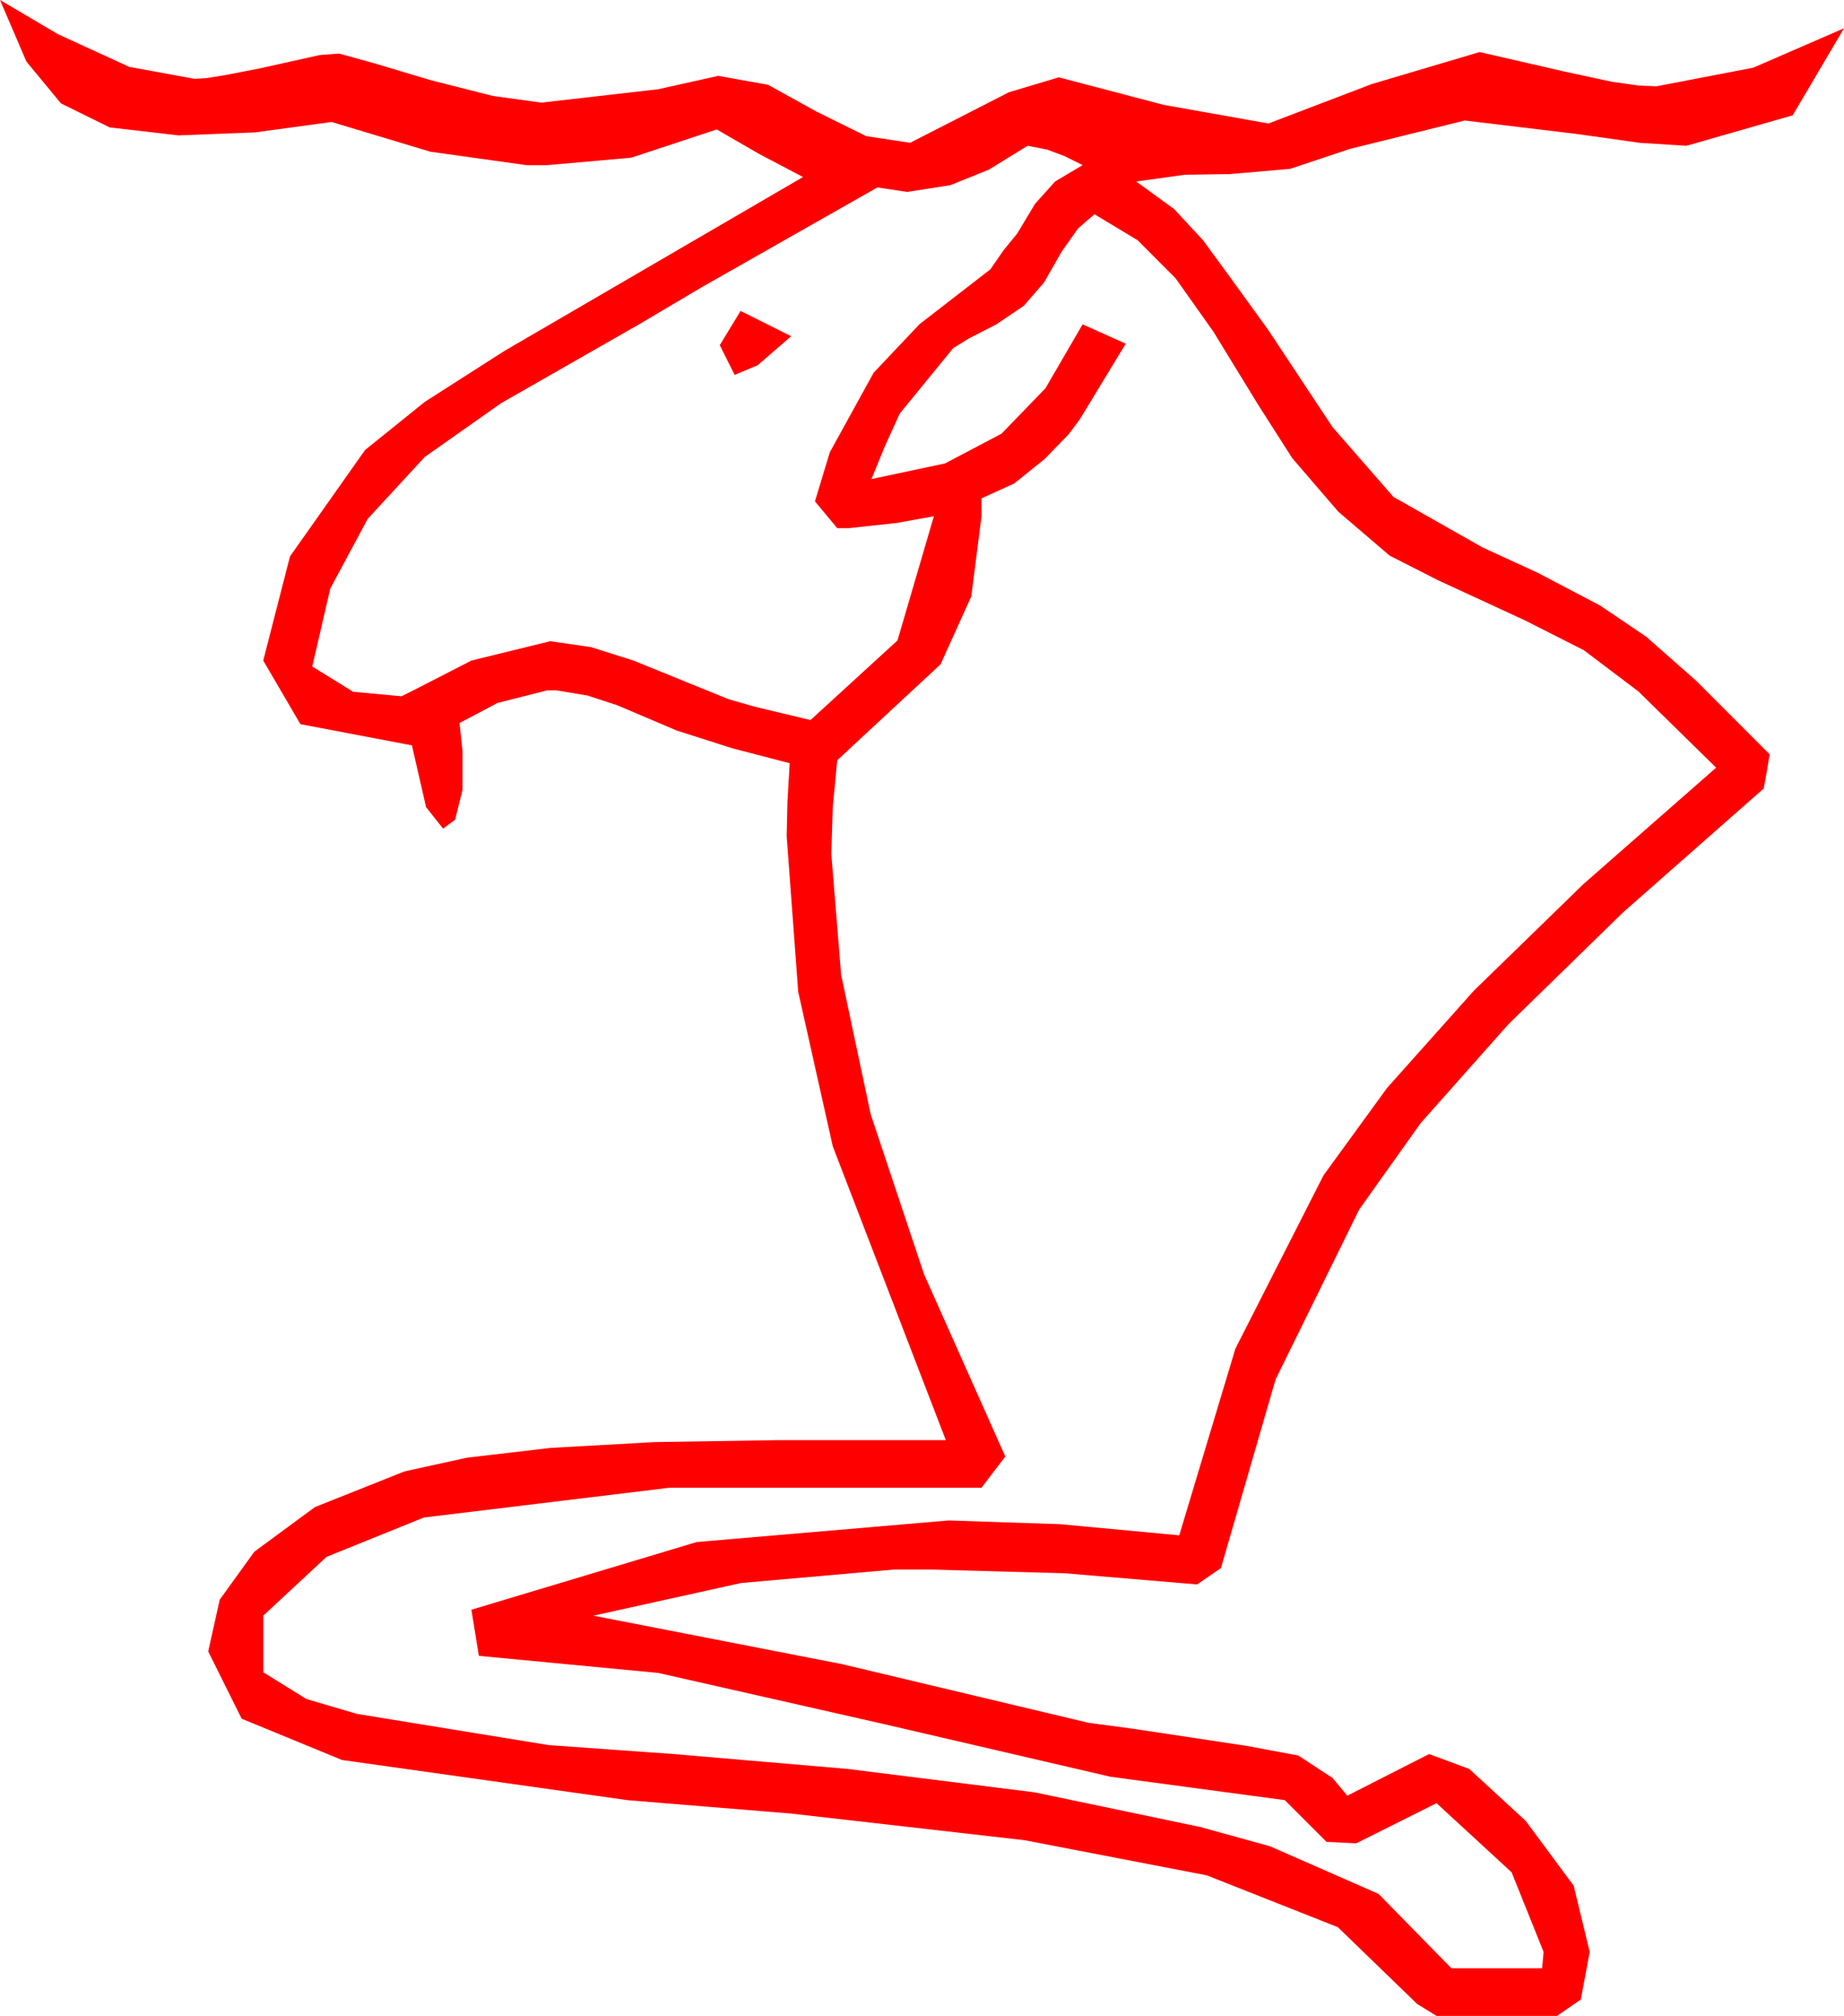 <?xml version="1.0" encoding="utf-8"?>
<!DOCTYPE svg PUBLIC "-//W3C//DTD SVG 1.1//EN" "http://www.w3.org/Graphics/SVG/1.1/DTD/svg11.dtd">
<svg width="36.328" height="39.697" xmlns="http://www.w3.org/2000/svg" xmlns:xlink="http://www.w3.org/1999/xlink" xmlns:xml="http://www.w3.org/XML/1998/namespace" version="1.1">
  <g>
    <g>
      <path style="fill:#FF0000;fill-opacity:1" d="M14.59,6.123L15.586,6.621 14.927,7.192 14.473,7.383 14.18,6.797 14.59,6.123z M21.562,4.219L21.24,4.497 20.918,4.951 20.566,5.566 20.171,6.021 19.629,6.387 19.087,6.665 18.779,6.855 17.725,8.145 17.432,8.789 17.168,9.434 18.618,9.126 19.731,8.54 20.596,7.646 21.328,6.387 22.178,6.768 21.27,8.262 21.05,8.555 20.581,9.038 19.98,9.521 19.336,9.814 19.336,10.166 19.135,11.744 18.53,13.081 16.494,14.971 16.406,15.894 16.377,16.816 16.571,19.197 17.153,21.943 18.204,25.093 19.805,28.682 19.336,29.297 13.184,29.297 8.35,29.883 6.431,30.659 5.186,31.816 5.186,32.93 6.035,33.457 7.031,33.75 10.811,34.365 13.271,34.541 16.699,34.834 20.383,35.295 23.643,35.977 25.02,36.357 27.158,37.295 28.594,38.76 30.381,38.76 30.41,38.438 29.78,36.87 28.301,35.508 26.719,36.299 26.133,36.27 25.312,35.449 21.877,34.988 17.432,33.955 12.971,32.944 9.434,32.607 9.287,31.699 13.726,30.366 18.691,29.941 20.889,30.015 23.232,30.234 24.338,26.558 26.074,23.145 27.327,21.423 29.033,19.512 31.194,17.41 33.809,15.117 32.278,13.616 31.201,12.803 30.044,12.217 28.33,11.426 27.378,10.942 26.367,10.078 25.459,9.023 24.785,7.969 23.906,6.533 23.159,5.479 22.412,4.731 21.562,4.219z M20.244,2.871L19.482,3.34 18.721,3.647 17.871,3.779 17.285,3.691 13.828,5.654 12.59,6.387 9.873,7.939 8.366,9 7.244,10.217 6.506,11.592 6.152,13.125 6.958,13.623 7.91,13.711 8.145,13.594 9.287,13.008 10.84,12.627 11.646,12.744 12.48,13.008 14.355,13.77 14.868,13.916 15.967,14.18 17.681,12.612 18.398,10.166 17.666,10.298 16.729,10.4 16.494,10.4 16.055,9.873 16.348,8.906 17.212,7.339 18.116,6.383 19.512,5.303 19.775,4.922 20.039,4.6 20.391,4.014 20.786,3.574 21.328,3.252 20.977,3.076 20.625,2.944 20.244,2.871z M0,0L1.143,0.674 2.549,1.318 3.838,1.553 4.072,1.538 4.438,1.479 5.112,1.348 6.299,1.084 6.68,1.055 7.368,1.245 8.496,1.582 9.712,1.89 10.664,2.021 12.964,1.758 14.15,1.494 15.132,1.67 16.084,2.197 17.065,2.681 17.93,2.812 19.878,1.816 20.859,1.523 22.925,2.065 24.99,2.432 27.026,1.655 29.15,1.025 30.806,1.406 31.758,1.611 32.285,1.685 32.637,1.699 34.541,1.333 36.328,0.557 35.317,2.271 33.223,2.871 32.3,2.812 31.055,2.637 28.857,2.373 26.602,2.93 25.415,3.325 24.229,3.428 23.335,3.442 22.383,3.574 23.13,4.116 23.701,4.731 24.258,5.493 24.99,6.504 26.25,8.408 27.451,9.785 29.209,10.781 30.293,11.279 31.523,11.924 32.432,12.539 33.413,13.403 34.863,14.854 34.805,15.205 34.746,15.527 31.974,17.968 29.722,20.164 27.99,22.114 26.777,23.818 25.129,27.166 24.053,30.879 23.584,31.201 20.977,30.981 18.34,30.908 17.607,30.908 14.604,31.172 11.689,31.816 16.582,32.769 21.445,33.926 22.324,34.043 24.558,34.38 25.576,34.57 26.25,35.01 26.543,35.361 28.154,34.541 28.945,34.834 30.059,35.859 31.003,37.134 31.318,38.438 31.143,39.375 30.674,39.697 28.301,39.697 27.92,39.463 26.356,37.95 23.774,36.929 20.182,36.237 15.586,35.713 12.363,35.449 6.738,34.658 4.761,33.845 4.102,32.52 4.329,31.501 5.01,30.557 6.204,29.678 7.969,28.975 9.199,28.705 10.84,28.513 12.891,28.398 15.352,28.359 18.633,28.359 16.406,22.573 15.725,19.53 15.498,16.465 15.513,15.791 15.557,15.029 14.429,14.736 13.33,14.385 12.158,13.887 11.572,13.696 10.957,13.594 10.781,13.594 9.8,13.843 9.053,14.238 9.111,14.78 9.111,15.557 8.965,16.143 8.73,16.318 8.394,15.894 8.115,14.678 5.918,14.26 5.186,13.008 5.713,10.957 7.192,8.862 8.368,7.914 9.932,6.914 15.82,3.486 14.956,3.032 14.121,2.549 12.437,3.105 10.781,3.252 10.371,3.252 8.481,2.988 6.533,2.402 5.024,2.607 3.516,2.666 2.161,2.509 1.201,2.036 0.52,1.212 0,0z" />
    </g>
  </g>
</svg>